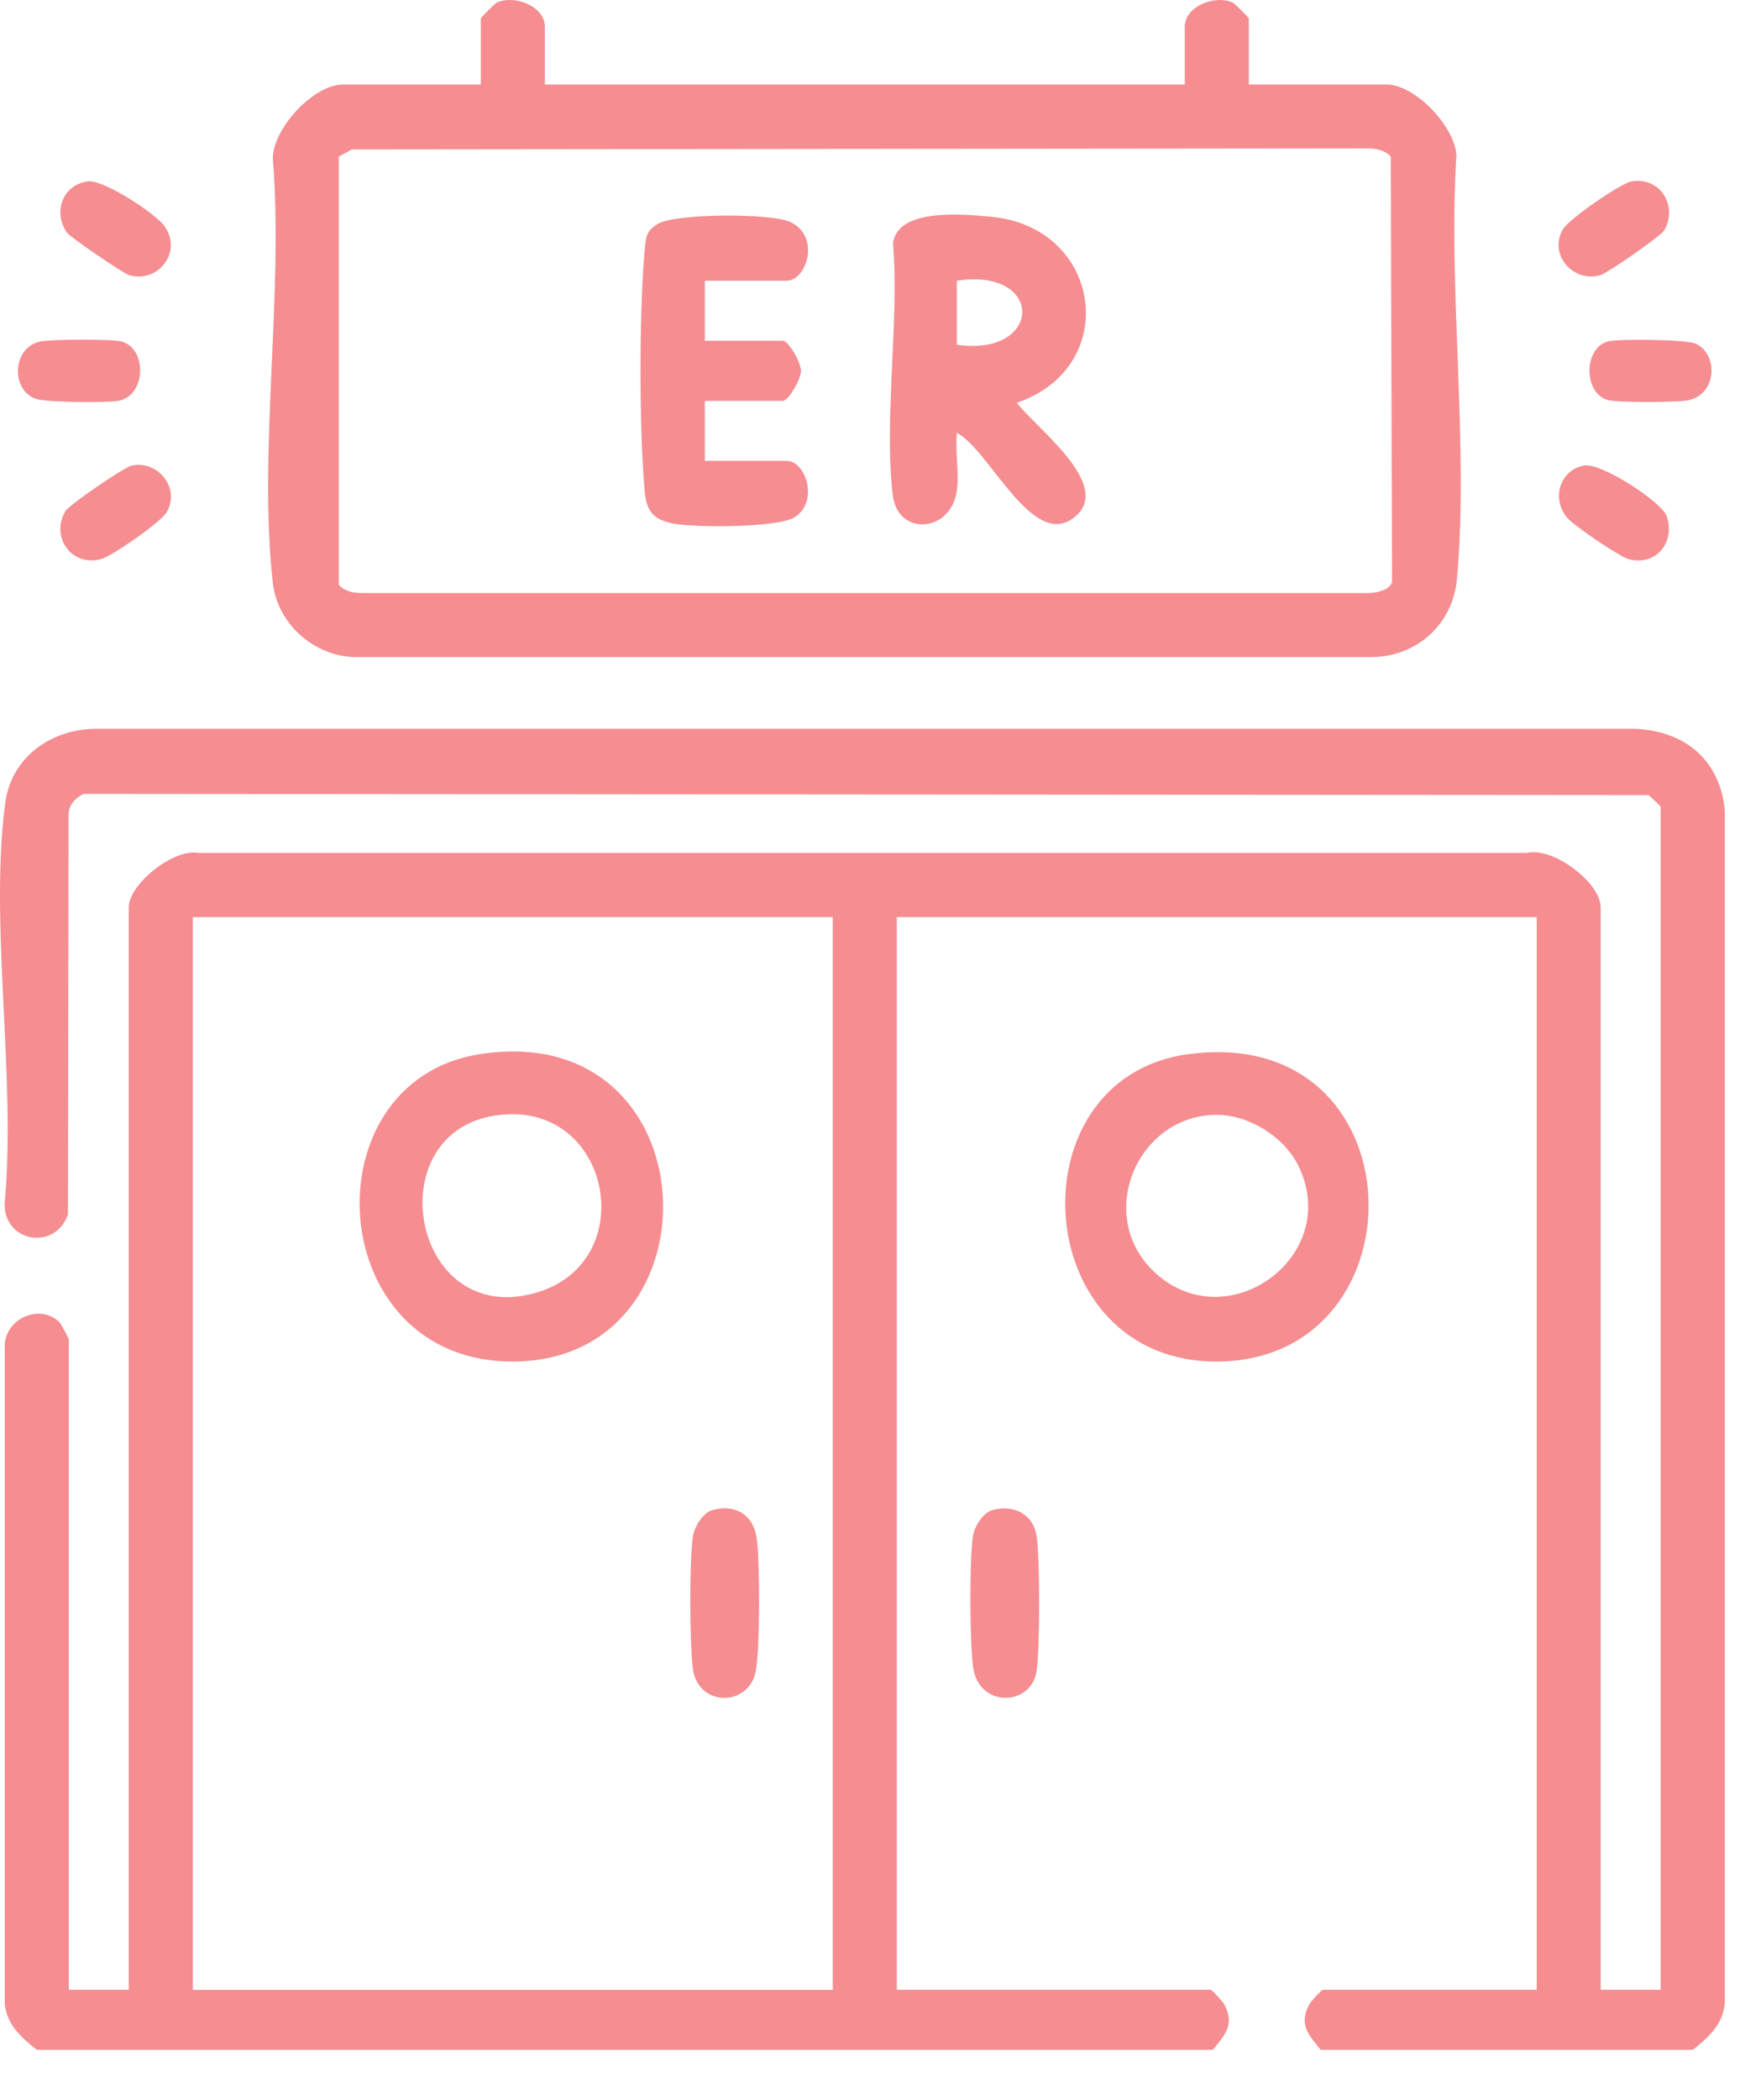 <svg width="34" height="41" viewBox="0 0 34 41" fill="none" xmlns="http://www.w3.org/2000/svg">
<path d="M33.076 40.025H25.808C25.563 39.722 25.374 39.536 25.584 39.136C25.612 39.081 25.827 38.852 25.847 38.852H30.028V17.907H17.524V38.852H23.659C23.679 38.852 23.894 39.081 23.922 39.136C24.132 39.537 23.942 39.722 23.698 40.025H0.72C0.422 39.792 0.133 39.534 0.093 39.128V26.307C0.074 25.761 0.772 25.431 1.167 25.822C1.186 25.841 1.345 26.134 1.345 26.153V38.852H2.517V17.712C2.517 17.267 3.394 16.559 3.882 16.654H29.835C30.348 16.529 31.277 17.238 31.277 17.712V38.852H32.45V15.758C32.45 15.736 32.262 15.569 32.214 15.525L1.635 15.501C1.471 15.58 1.34 15.719 1.34 15.91L1.328 23.713C1.08 24.425 0.078 24.262 0.09 23.499C0.323 21.059 -0.211 18.06 0.101 15.686C0.218 14.794 0.978 14.248 1.849 14.23H31.945C32.924 14.27 33.613 14.84 33.704 15.833V39.051C33.704 39.492 33.392 39.779 33.075 40.025H33.076ZM16.273 17.908H3.768V38.853H16.273V17.908Z" fill="#ED1C25" fill-opacity="0.5"/>
<path d="M10.646 1.651H23.151V0.518C23.151 0.128 23.738 -0.109 24.088 0.051C24.128 0.07 24.402 0.34 24.402 0.362V1.651H27.098C27.648 1.651 28.422 2.464 28.459 3.026C28.292 5.693 28.704 8.677 28.469 11.306C28.389 12.195 27.676 12.83 26.788 12.83H6.931C6.131 12.811 5.421 12.178 5.331 11.382C5.042 8.814 5.548 5.72 5.331 3.097C5.331 2.507 6.129 1.651 6.699 1.651H9.395V0.362C9.395 0.34 9.668 0.07 9.709 0.051C10.059 -0.11 10.646 0.128 10.646 0.518V1.651H10.646ZM6.873 2.919L6.62 3.057V11.421C6.739 11.549 6.916 11.581 7.086 11.58H26.709C26.87 11.582 27.144 11.537 27.201 11.368L27.176 3.056C27.057 2.929 26.88 2.896 26.71 2.897L6.873 2.918V2.919Z" fill="#ED1C25" fill-opacity="0.5"/>
<path d="M1.718 3.541C2.019 3.503 3.045 4.167 3.221 4.425C3.574 4.94 3.068 5.542 2.515 5.369C2.402 5.333 1.37 4.631 1.308 4.542C1.031 4.145 1.223 3.603 1.718 3.541Z" fill="#ED1C25" fill-opacity="0.5"/>
<path d="M31.884 3.541C32.435 3.449 32.795 4.017 32.52 4.496C32.454 4.611 31.418 5.326 31.281 5.369C30.753 5.535 30.244 4.975 30.543 4.473C30.66 4.275 31.668 3.578 31.884 3.541Z" fill="#ED1C25" fill-opacity="0.5"/>
<path d="M2.575 9.09C3.086 8.982 3.535 9.533 3.253 10.007C3.139 10.199 2.188 10.86 1.972 10.918C1.409 11.069 0.98 10.498 1.276 9.983C1.349 9.856 2.433 9.119 2.575 9.09Z" fill="#ED1C25" fill-opacity="0.5"/>
<path d="M30.945 9.09C31.276 9.021 32.481 9.803 32.572 10.088C32.738 10.605 32.345 11.058 31.825 10.919C31.645 10.87 30.732 10.251 30.611 10.097C30.313 9.717 30.485 9.186 30.945 9.09Z" fill="#ED1C25" fill-opacity="0.5"/>
<path d="M0.776 6.67C0.985 6.624 2.199 6.615 2.384 6.67C2.878 6.815 2.854 7.723 2.32 7.825C2.091 7.868 0.926 7.857 0.716 7.792C0.203 7.633 0.237 6.791 0.776 6.671V6.67Z" fill="#ED1C25" fill-opacity="0.5"/>
<path d="M31.412 6.669C31.615 6.61 32.958 6.628 33.136 6.711C33.591 6.923 33.55 7.729 32.955 7.821C32.727 7.856 31.601 7.865 31.412 7.809C30.941 7.672 30.941 6.807 31.412 6.669Z" fill="#ED1C25" fill-opacity="0.5"/>
<path d="M23.21 20.585C27.749 19.968 27.875 26.535 23.811 26.585C20.098 26.631 19.764 21.054 23.21 20.585ZM23.75 21.768C22.217 21.793 21.405 23.723 22.534 24.816C23.946 26.182 26.243 24.541 25.37 22.762C25.087 22.185 24.387 21.758 23.749 21.768L23.75 21.768Z" fill="#ED1C25" fill-opacity="0.5"/>
<path d="M19.375 29.491C19.79 29.367 20.185 29.553 20.254 29.987C20.323 30.421 20.322 32.199 20.254 32.635C20.148 33.319 19.126 33.355 19.015 32.554C18.949 32.082 18.94 30.445 19.013 29.987C19.04 29.814 19.205 29.542 19.376 29.491H19.375Z" fill="#ED1C25" fill-opacity="0.5"/>
<path d="M9.376 20.583C13.899 19.879 14.151 26.538 10.056 26.585C6.307 26.628 5.99 21.11 9.376 20.583ZM9.925 21.757C7.308 21.868 7.97 26.004 10.507 25.232C12.483 24.63 11.967 21.67 9.925 21.757Z" fill="#ED1C25" fill-opacity="0.5"/>
<path d="M13.905 29.491C14.375 29.351 14.733 29.588 14.79 30.059C14.848 30.554 14.853 32.15 14.769 32.621C14.642 33.337 13.626 33.341 13.536 32.563C13.478 32.063 13.467 30.463 13.542 29.987C13.57 29.814 13.735 29.542 13.906 29.491H13.905Z" fill="#ED1C25" fill-opacity="0.5"/>
<path d="M18.696 9.584C18.575 10.413 17.537 10.473 17.444 9.664C17.27 8.145 17.574 6.297 17.45 4.743C17.552 4.055 18.83 4.184 19.36 4.232C21.537 4.429 21.922 7.167 19.869 7.864C20.244 8.36 21.76 9.47 21.003 10.093C20.181 10.769 19.338 8.78 18.697 8.451C18.661 8.806 18.747 9.242 18.697 9.584H18.696ZM18.696 6.731C20.378 6.976 20.423 5.218 18.696 5.481V6.731Z" fill="#ED1C25" fill-opacity="0.5"/>
<path d="M13.772 5.481V6.654H15.296C15.408 6.654 15.652 7.078 15.652 7.24C15.652 7.402 15.408 7.827 15.296 7.827H13.772V8.999H15.374C15.741 8.999 16.007 9.784 15.534 10.096C15.214 10.307 13.621 10.3 13.205 10.231C12.788 10.162 12.635 10.011 12.597 9.589C12.491 8.42 12.489 6.059 12.597 4.892C12.62 4.636 12.62 4.51 12.857 4.37C13.204 4.164 15.059 4.163 15.432 4.33C16.047 4.607 15.76 5.481 15.375 5.481H13.773H13.772Z" fill="#ED1C25" fill-opacity="0.5"/>
</svg>

